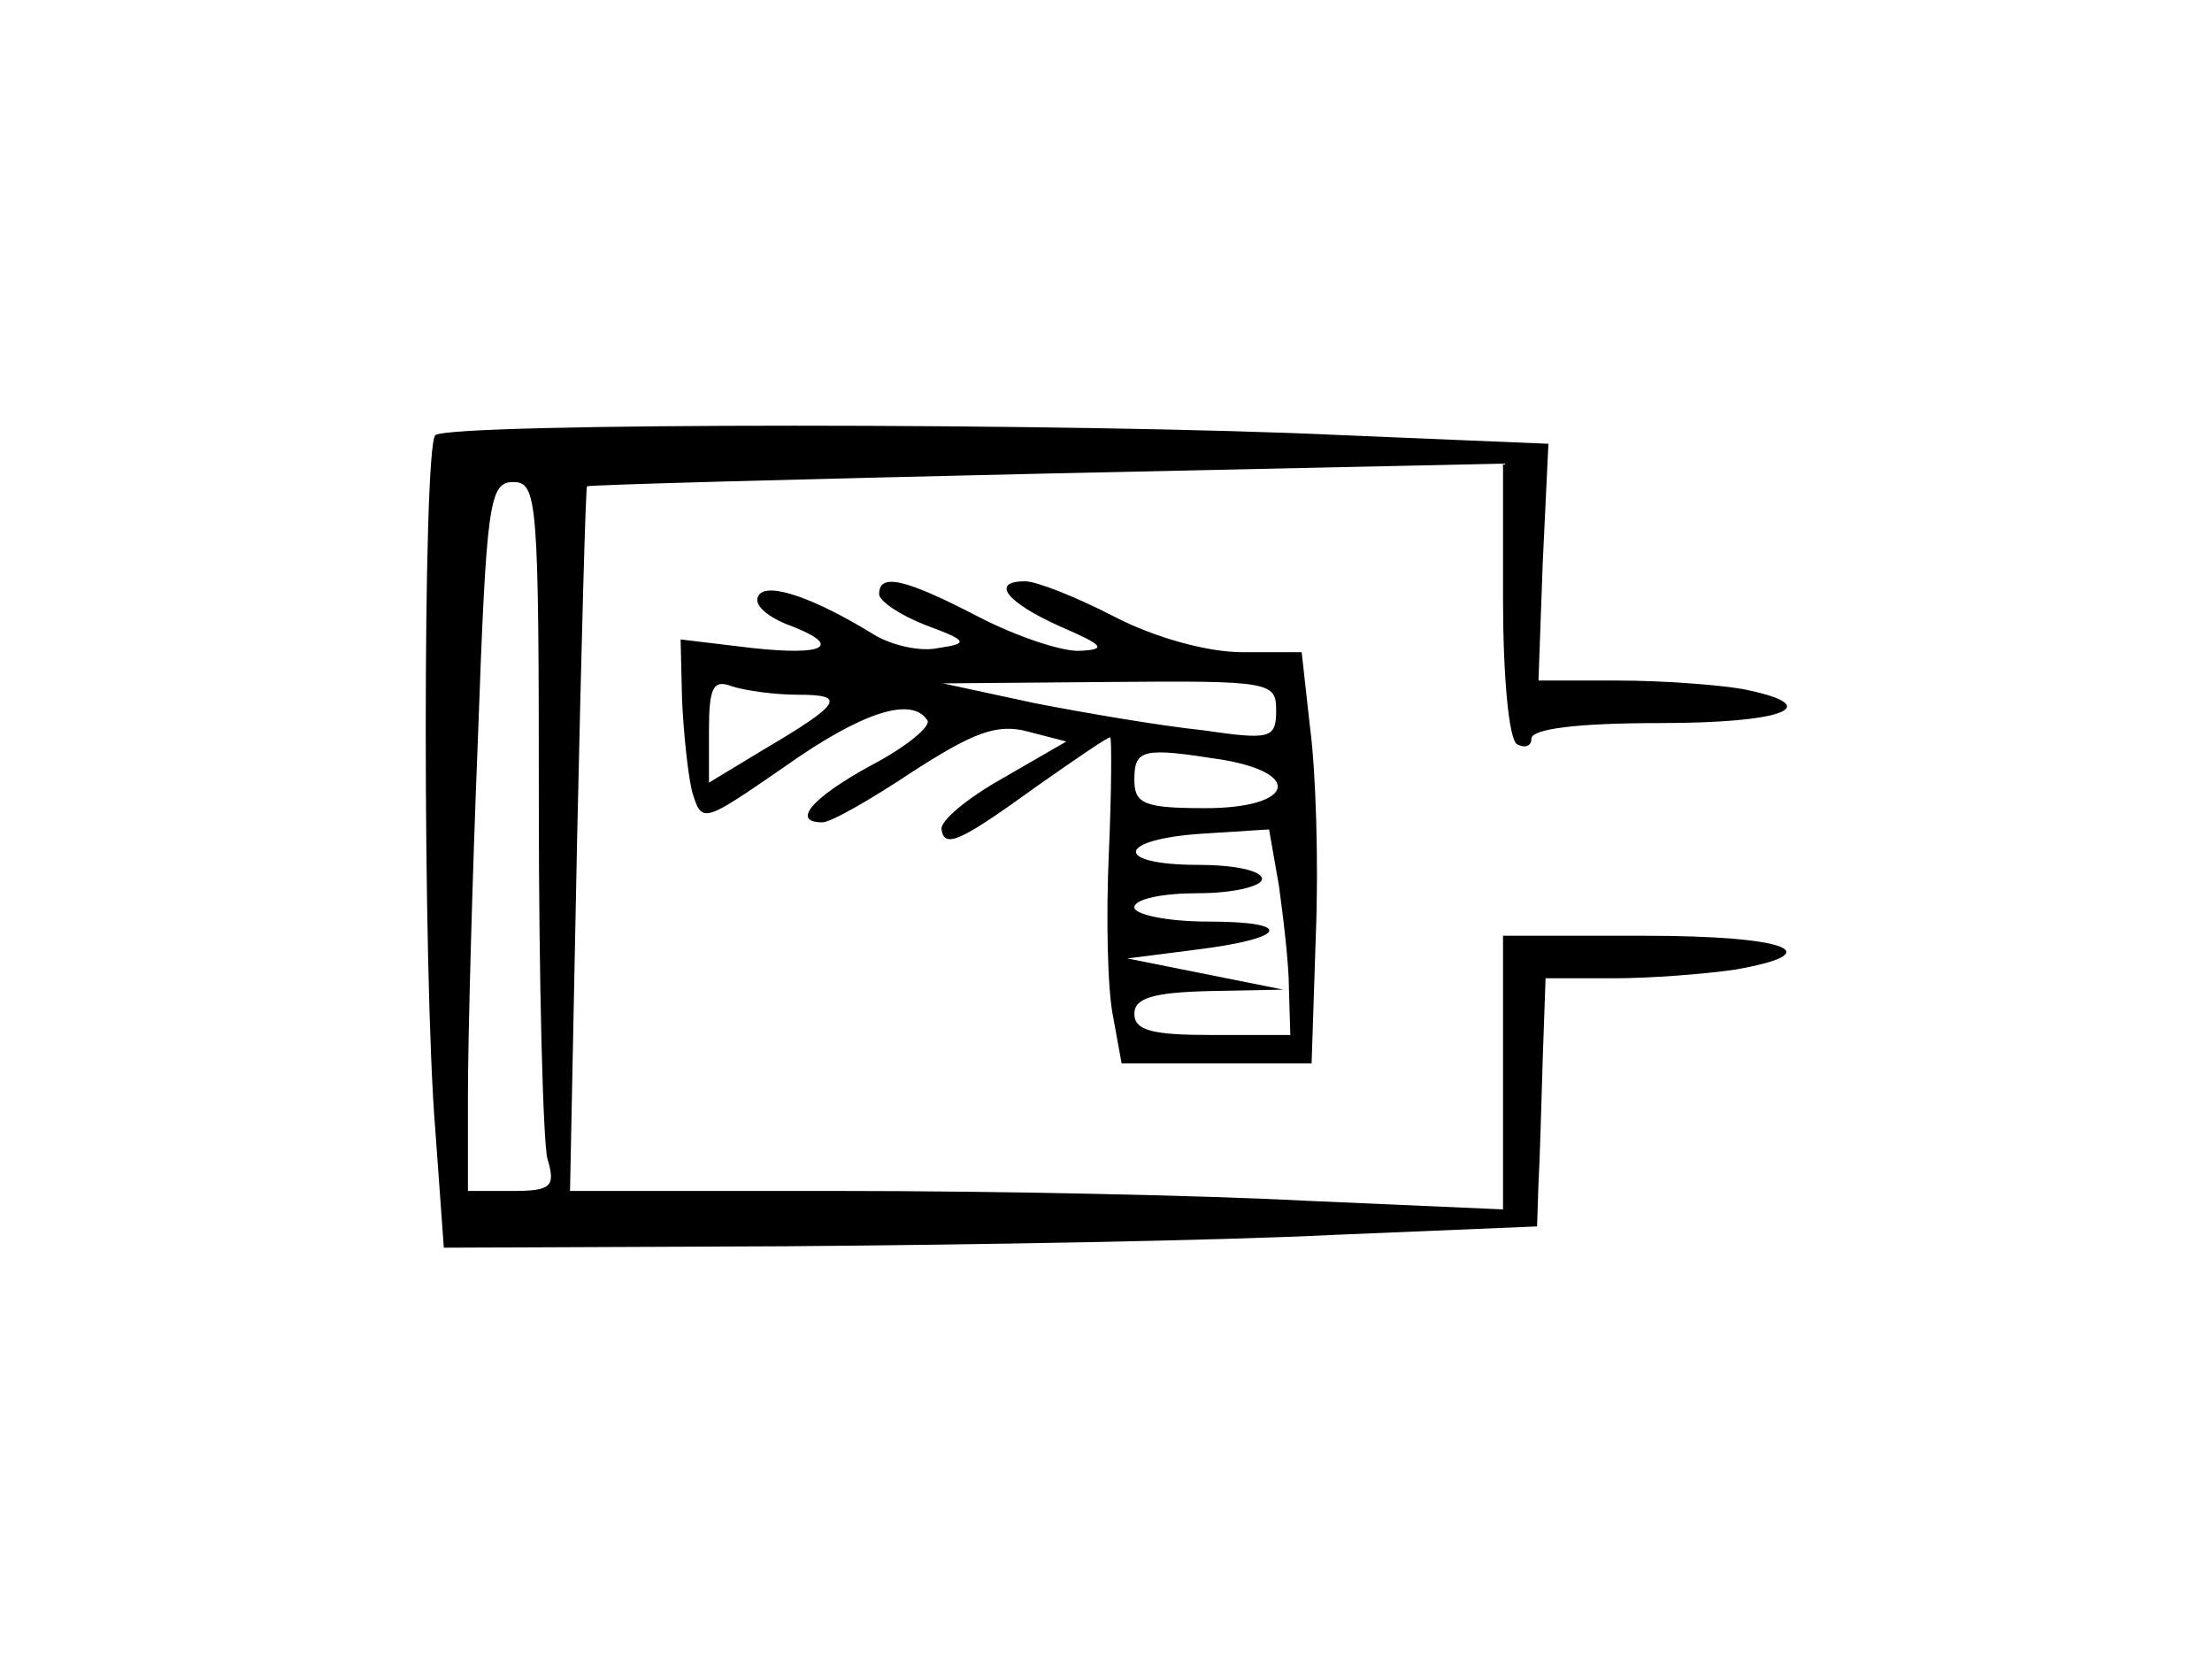 <?xml version="1.0" standalone="no"?>
<!DOCTYPE svg PUBLIC "-//W3C//DTD SVG 20010904//EN"
 "http://www.w3.org/TR/2001/REC-SVG-20010904/DTD/svg10.dtd">
<svg version="1.0" xmlns="http://www.w3.org/2000/svg"
 width="156pt" height="118pt" viewBox="0 0 156 118"
 preserveAspectRatio="xMidYMid meet">
<g transform="translate(0,118) scale(0.1,-0.1)"
fill="#000000" stroke="none">
<path d="M307 873 c-9 -8 -9 -382 0 -490 l6 -83 241 1 c133 1 306 4 386 8
l144 6 1 30 c1 17 2 56 3 88 l2 57 48 0 c26 0 64 3 85 6 69 12 37 24 -63 24
l-100 0 0 -97 0 -96 -137 6 c-75 4 -223 7 -329 7 l-192 0 5 248 c3 136 6 248
7 249 1 1 147 5 324 9 l322 7 0 -96 c0 -53 4 -99 10 -102 6 -3 10 -1 10 4 0 7
33 11 90 11 89 0 119 12 59 24 -17 3 -57 6 -88 6 l-56 0 3 83 4 84 -144 6
c-187 9 -633 9 -641 0z m73 -260 c0 -126 3 -238 6 -250 6 -20 3 -23 -25 -23
l-31 0 0 68 c0 38 3 151 7 250 6 168 8 182 25 182 17 0 18 -13 18 -227z"/>
<path d="M535 760 c-4 -6 5 -14 19 -20 41 -15 30 -23 -24 -17 l-50 6 1 -42 c1
-23 4 -52 7 -65 7 -23 7 -23 65 17 55 39 90 50 101 33 3 -4 -15 -19 -40 -32
-42 -23 -56 -40 -34 -40 6 0 34 16 64 36 42 27 59 34 81 28 l27 -7 -45 -26
c-25 -14 -44 -30 -43 -36 2 -14 14 -8 68 31 27 19 49 34 51 34 1 0 1 -37 -1
-82 -2 -44 -1 -96 3 -115 l6 -33 67 0 67 0 3 91 c2 50 0 115 -4 145 l-6 54
-42 0 c-24 0 -61 10 -90 25 -27 14 -55 25 -63 25 -25 0 -13 -15 25 -32 30 -13
33 -16 14 -17 -12 -1 -45 10 -72 24 -52 27 -70 31 -70 16 0 -5 15 -15 33 -22
30 -11 30 -13 9 -16 -13 -3 -33 2 -45 9 -42 26 -76 38 -82 28z m28 -70 c34 0
31 -6 -25 -39 l-38 -23 0 37 c0 30 3 36 16 31 9 -3 30 -6 47 -6z m337 -11 c0
-20 -4 -21 -52 -14 -29 3 -82 12 -118 19 l-65 14 118 1 c113 1 117 0 117 -20z
m-37 -35 c57 -10 48 -34 -13 -34 -43 0 -50 3 -50 20 0 22 6 23 63 14z m46
-161 l1 -33 -55 0 c-42 0 -55 3 -55 15 0 11 13 15 53 16 l52 1 -55 11 -55 11
47 6 c66 8 72 20 10 20 -29 0 -52 5 -52 10 0 6 20 10 45 10 25 0 45 5 45 10 0
6 -20 10 -45 10 -60 0 -58 18 3 22 l47 3 7 -40 c3 -22 7 -55 7 -72z"/>
</g>
</svg>
